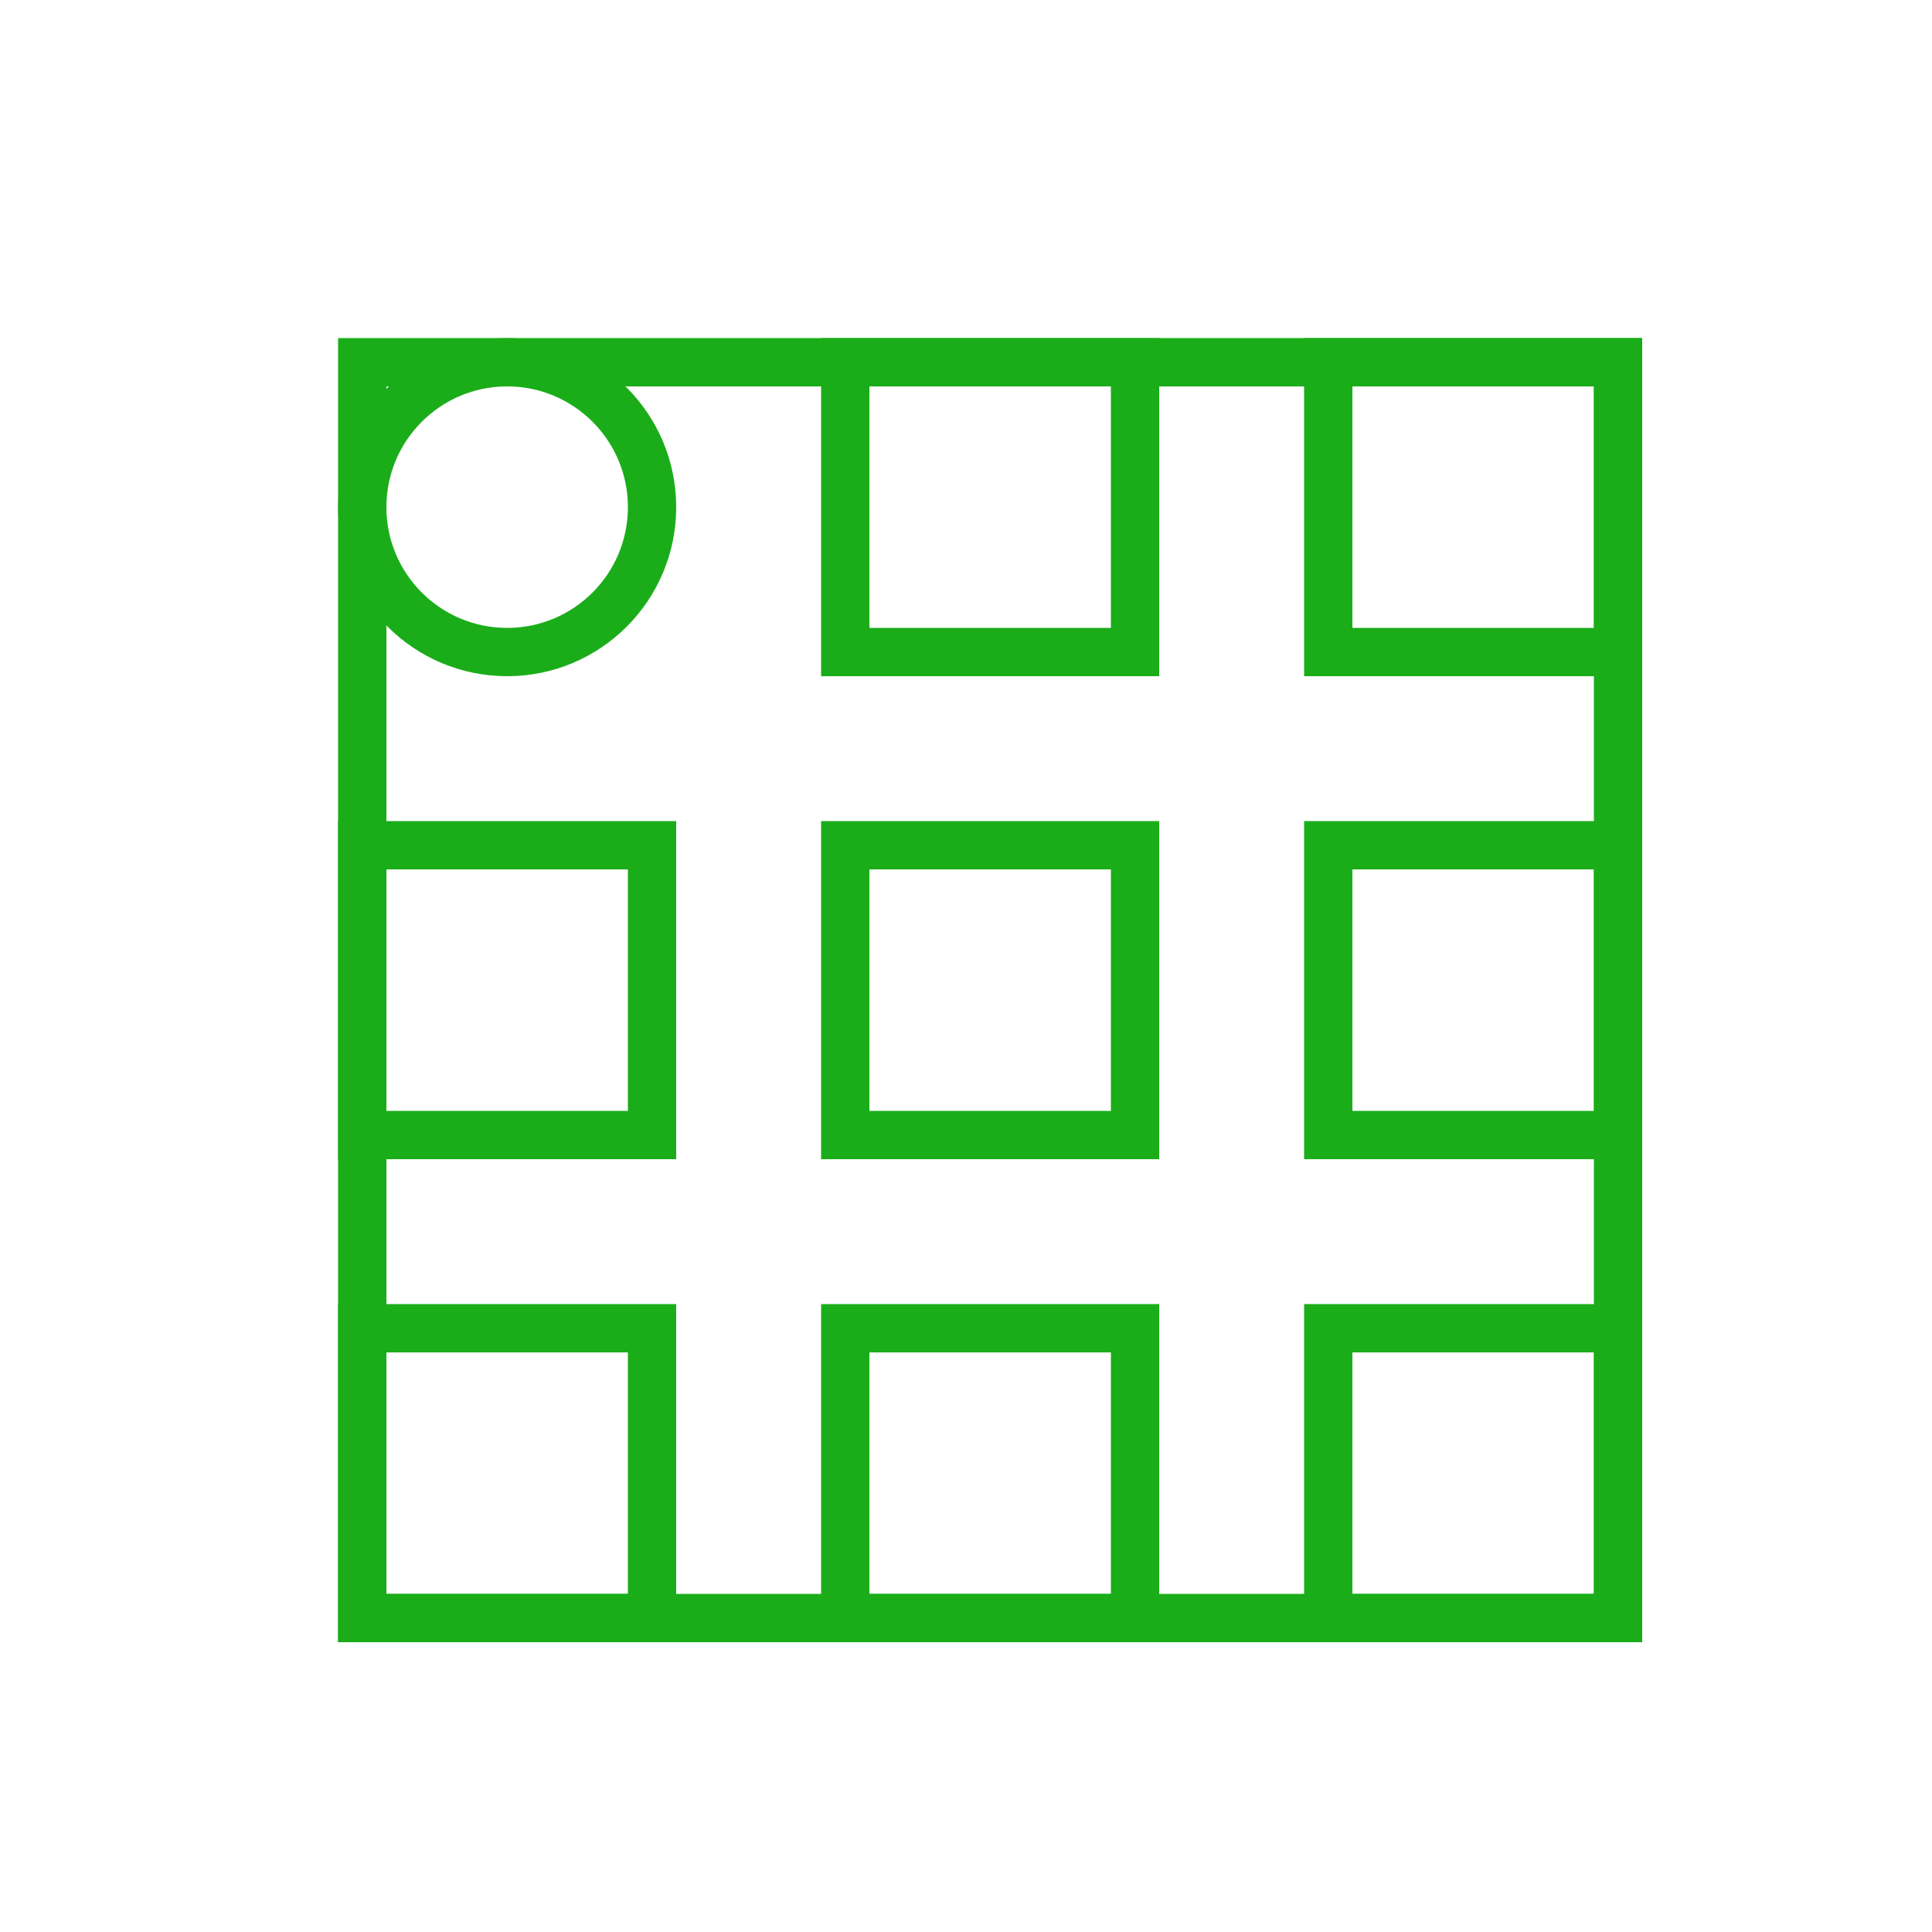 <?xml version="1.0" encoding="UTF-8"?>
<!DOCTYPE svg PUBLIC "-//W3C//DTD SVG 1.1//EN" "http://www.w3.org/Graphics/SVG/1.1/DTD/svg11.dtd">
<svg xmlns="http://www.w3.org/2000/svg" xmlns:xlink="http://www.w3.org/1999/xlink"
     version="1.1" width="40px" height="40px" viewBox="-0.5 -0.5 40 40"
     style="background: transparent;">
    <defs/>
    <g>
        <rect x="0" y="0" width="40" height="40" fill="none" stroke="none" pointer-events="all" />
        <rect x="7" y="7" width="26" height="26" fill="none" stroke="#1aad19" pointer-events="all"/>
        <ellipse cx="10" cy="10" rx="3" ry="3" fill="none" stroke="#1aad19" pointer-events="all"/>
        <rect x="17"  y="7"     width="6" height="6" fill="none" stroke="#1aad19" pointer-events="all"/>
        <rect x="27"   y="7"    width="6" height="6" fill="none" stroke="#1aad19" pointer-events="all"/>
        <rect x="7"    y="17"   width="6" height="6" fill="none" stroke="#1aad19" pointer-events="all"/>
        <rect x="17"   y="17"   width="6" height="6" fill="none" stroke="#1aad19" pointer-events="all"/>
        <rect x="27"   y="17"   width="6" height="6" fill="none" stroke="#1aad19" pointer-events="all"/>
        <rect x="7"    y="27"   width="6" height="6" fill="none" stroke="#1aad19" pointer-events="all"/>
        <rect x="17"   y="27"   width="6" height="6" fill="none" stroke="#1aad19" pointer-events="all"/>
        <rect x="27"   y="27"   width="6" height="6" fill="none" stroke="#1aad19" pointer-events="all"/>
    </g>
</svg>
